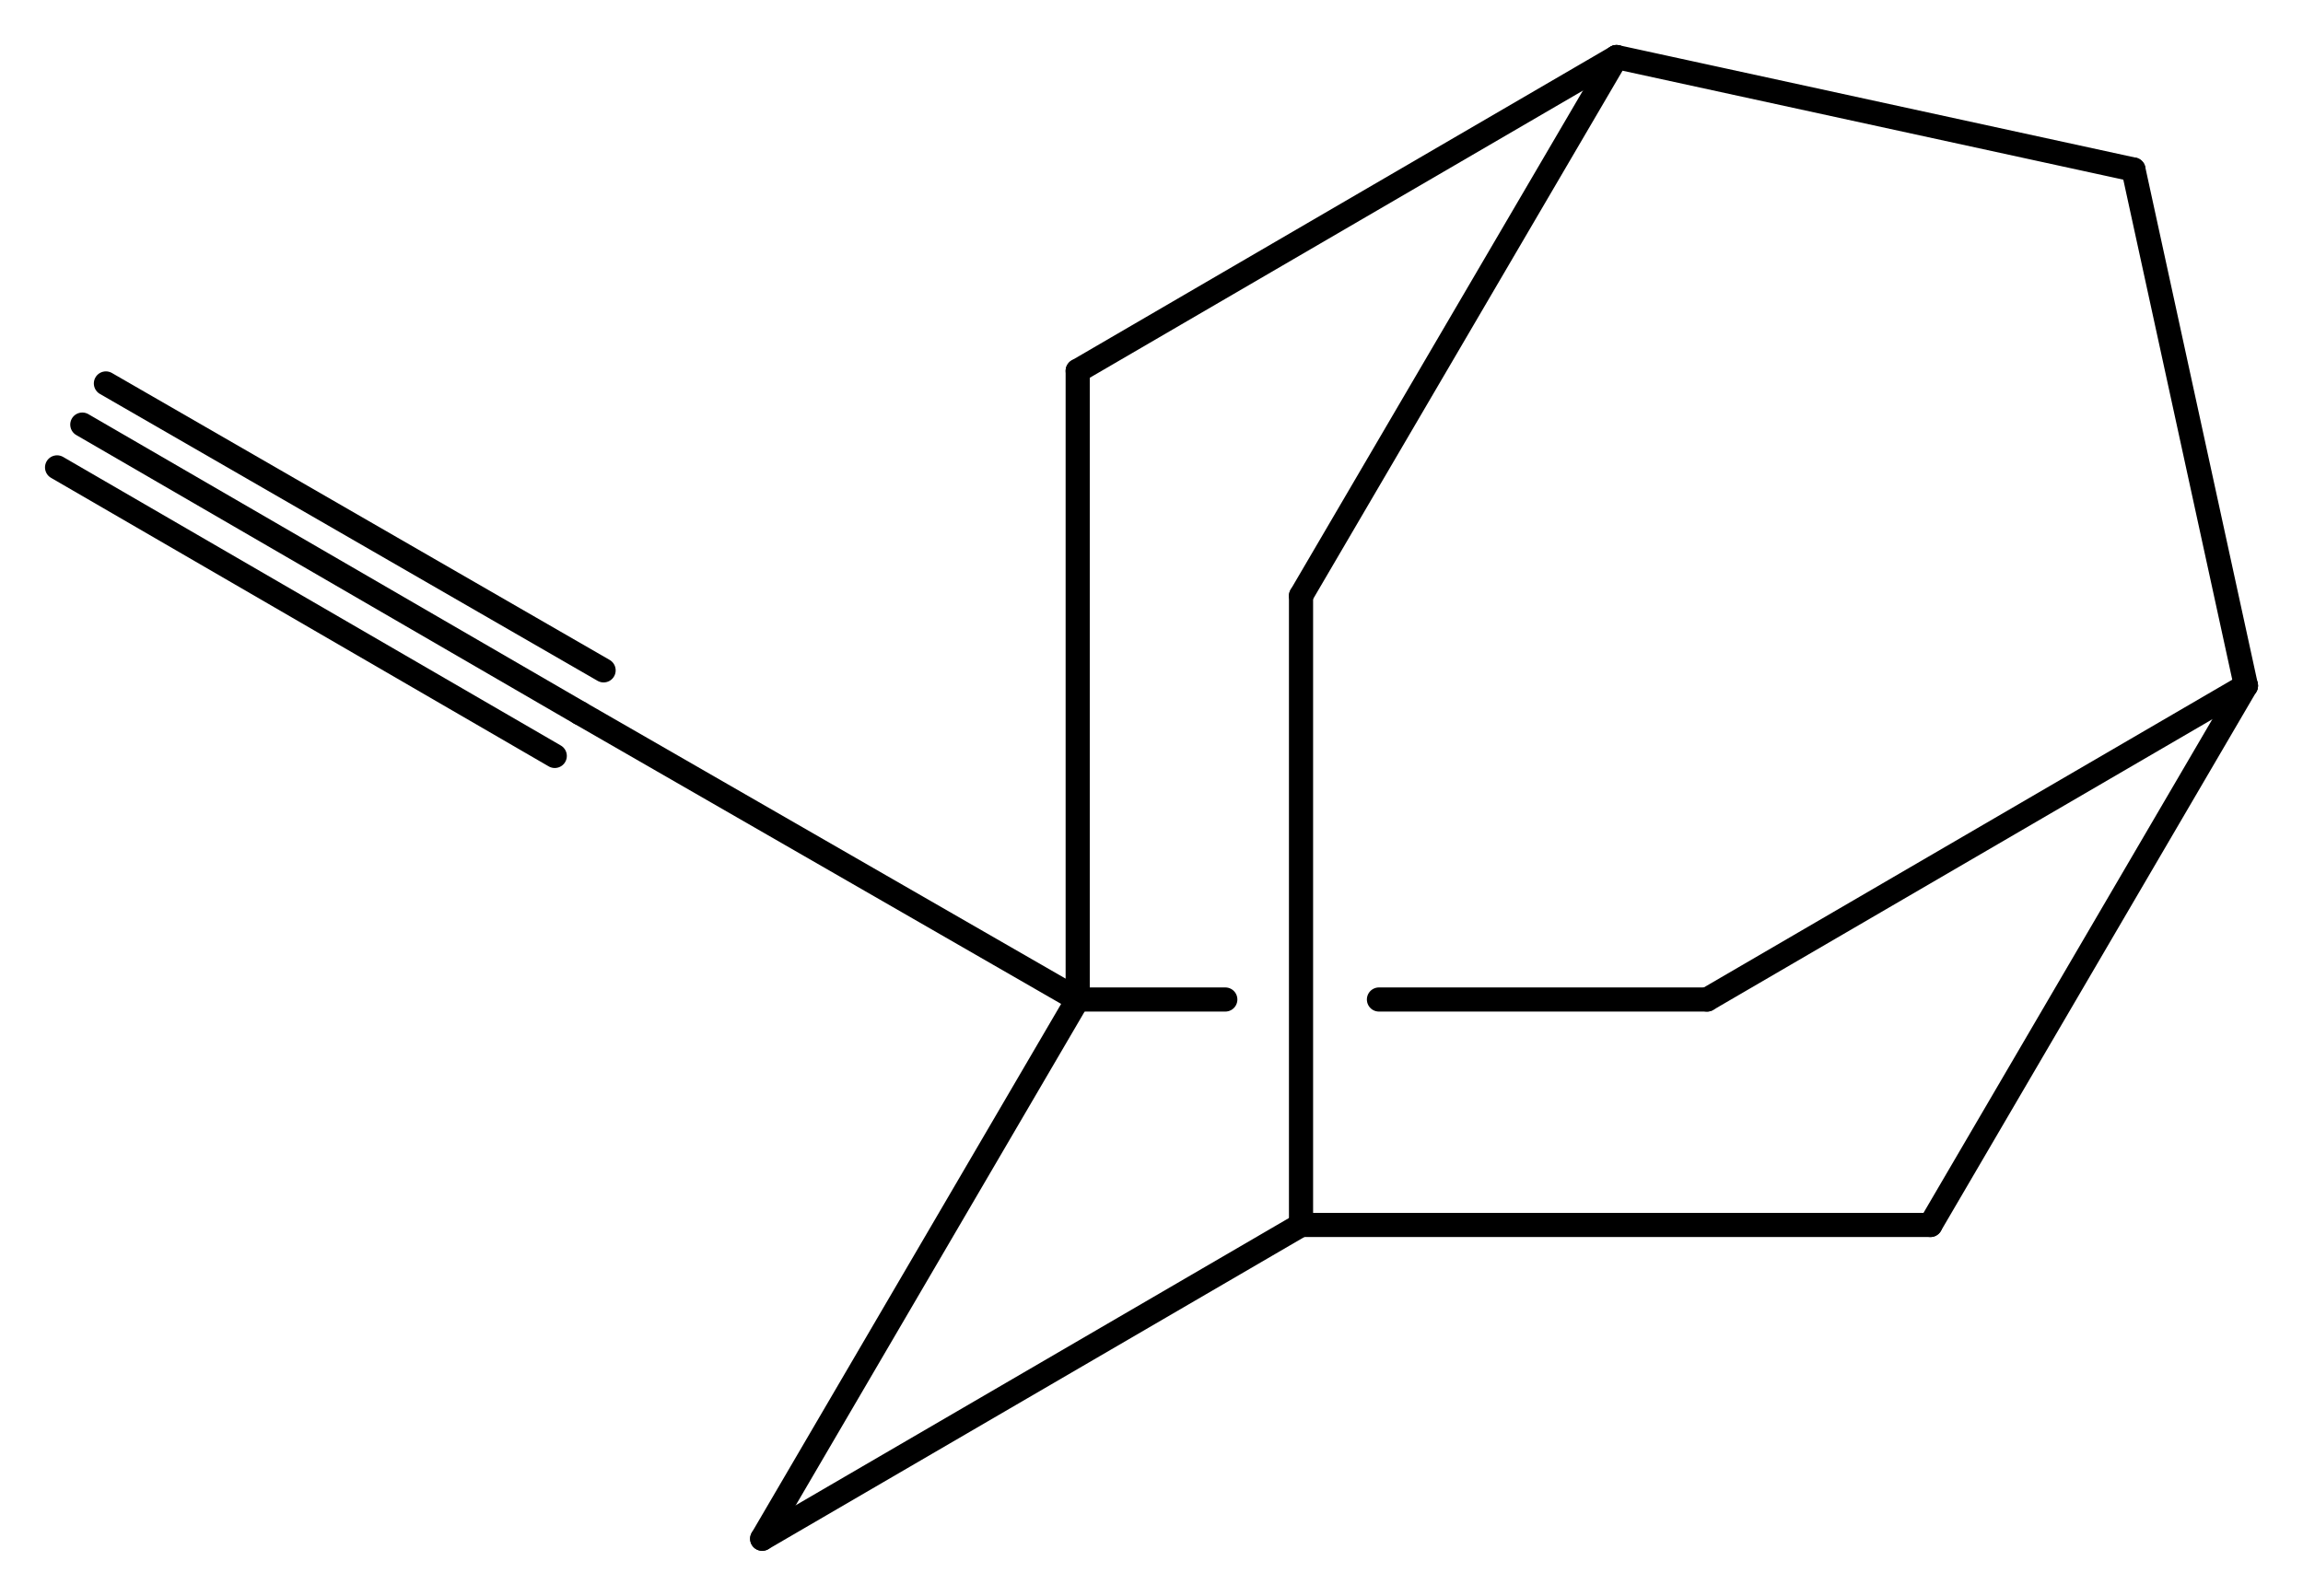 <svg width="125.91" viewBox="0 0 4197 2909" text-rendering="auto" stroke-width="1" stroke-opacity="1" stroke-miterlimit="10" stroke-linejoin="miter" stroke-linecap="square" stroke-dashoffset="0" stroke-dasharray="none" stroke="black" shape-rendering="auto" image-rendering="auto" height="87.27" font-weight="normal" font-style="normal" font-size="12" font-family="'Dialog'" fill-opacity="1" fill="black" color-rendering="auto" color-interpolation="auto" xmlns="http://www.w3.org/2000/svg"><g><g stroke="white" fill="white"><rect y="0" x="0" width="4197" stroke="none" height="2909"/></g><g transform="translate(32866,32866)" text-rendering="geometricPrecision" stroke-width="44" stroke-linejoin="round" stroke-linecap="round"><line y2="-32190" y1="-31044" x2="-30902" x1="-30902" fill="none"/><line y2="-31044" y1="-31044" x2="-30633" x1="-30902" fill="none"/><line y2="-31044" y1="-31044" x2="-29755" x1="-30353" fill="none"/><line y2="-31044" y1="-30061" x2="-30902" x1="-31477" fill="none"/><line y2="-32762" y1="-32190" x2="-29920" x1="-30902" fill="none"/><line y2="-31616" y1="-31044" x2="-28773" x1="-29755" fill="none"/><line y2="-30061" y1="-30633" x2="-31477" x1="-30495" fill="none"/><line y2="-31780" y1="-32762" x2="-30495" x1="-29920" fill="none"/><line y2="-32557" y1="-32762" x2="-28978" x1="-29920" fill="none"/><line y2="-31616" y1="-32557" x2="-28773" x1="-28978" fill="none"/><line y2="-30633" y1="-31616" x2="-29348" x1="-28773" fill="none"/><line y2="-31780" y1="-30633" x2="-30495" x1="-30495" fill="none"/><line y2="-30633" y1="-30633" x2="-30495" x1="-29348" fill="none"/><line y2="-31566" y1="-31044" x2="-31809" x1="-30902" fill="none"/><line y2="-32092" y1="-31566" x2="-32716" x1="-31809" fill="none"/><line y2="-32014" y1="-31488" x2="-32762" x1="-31855" fill="none"/><line y2="-32167" y1="-31644" x2="-32673" x1="-31766" fill="none"/></g></g></svg>
